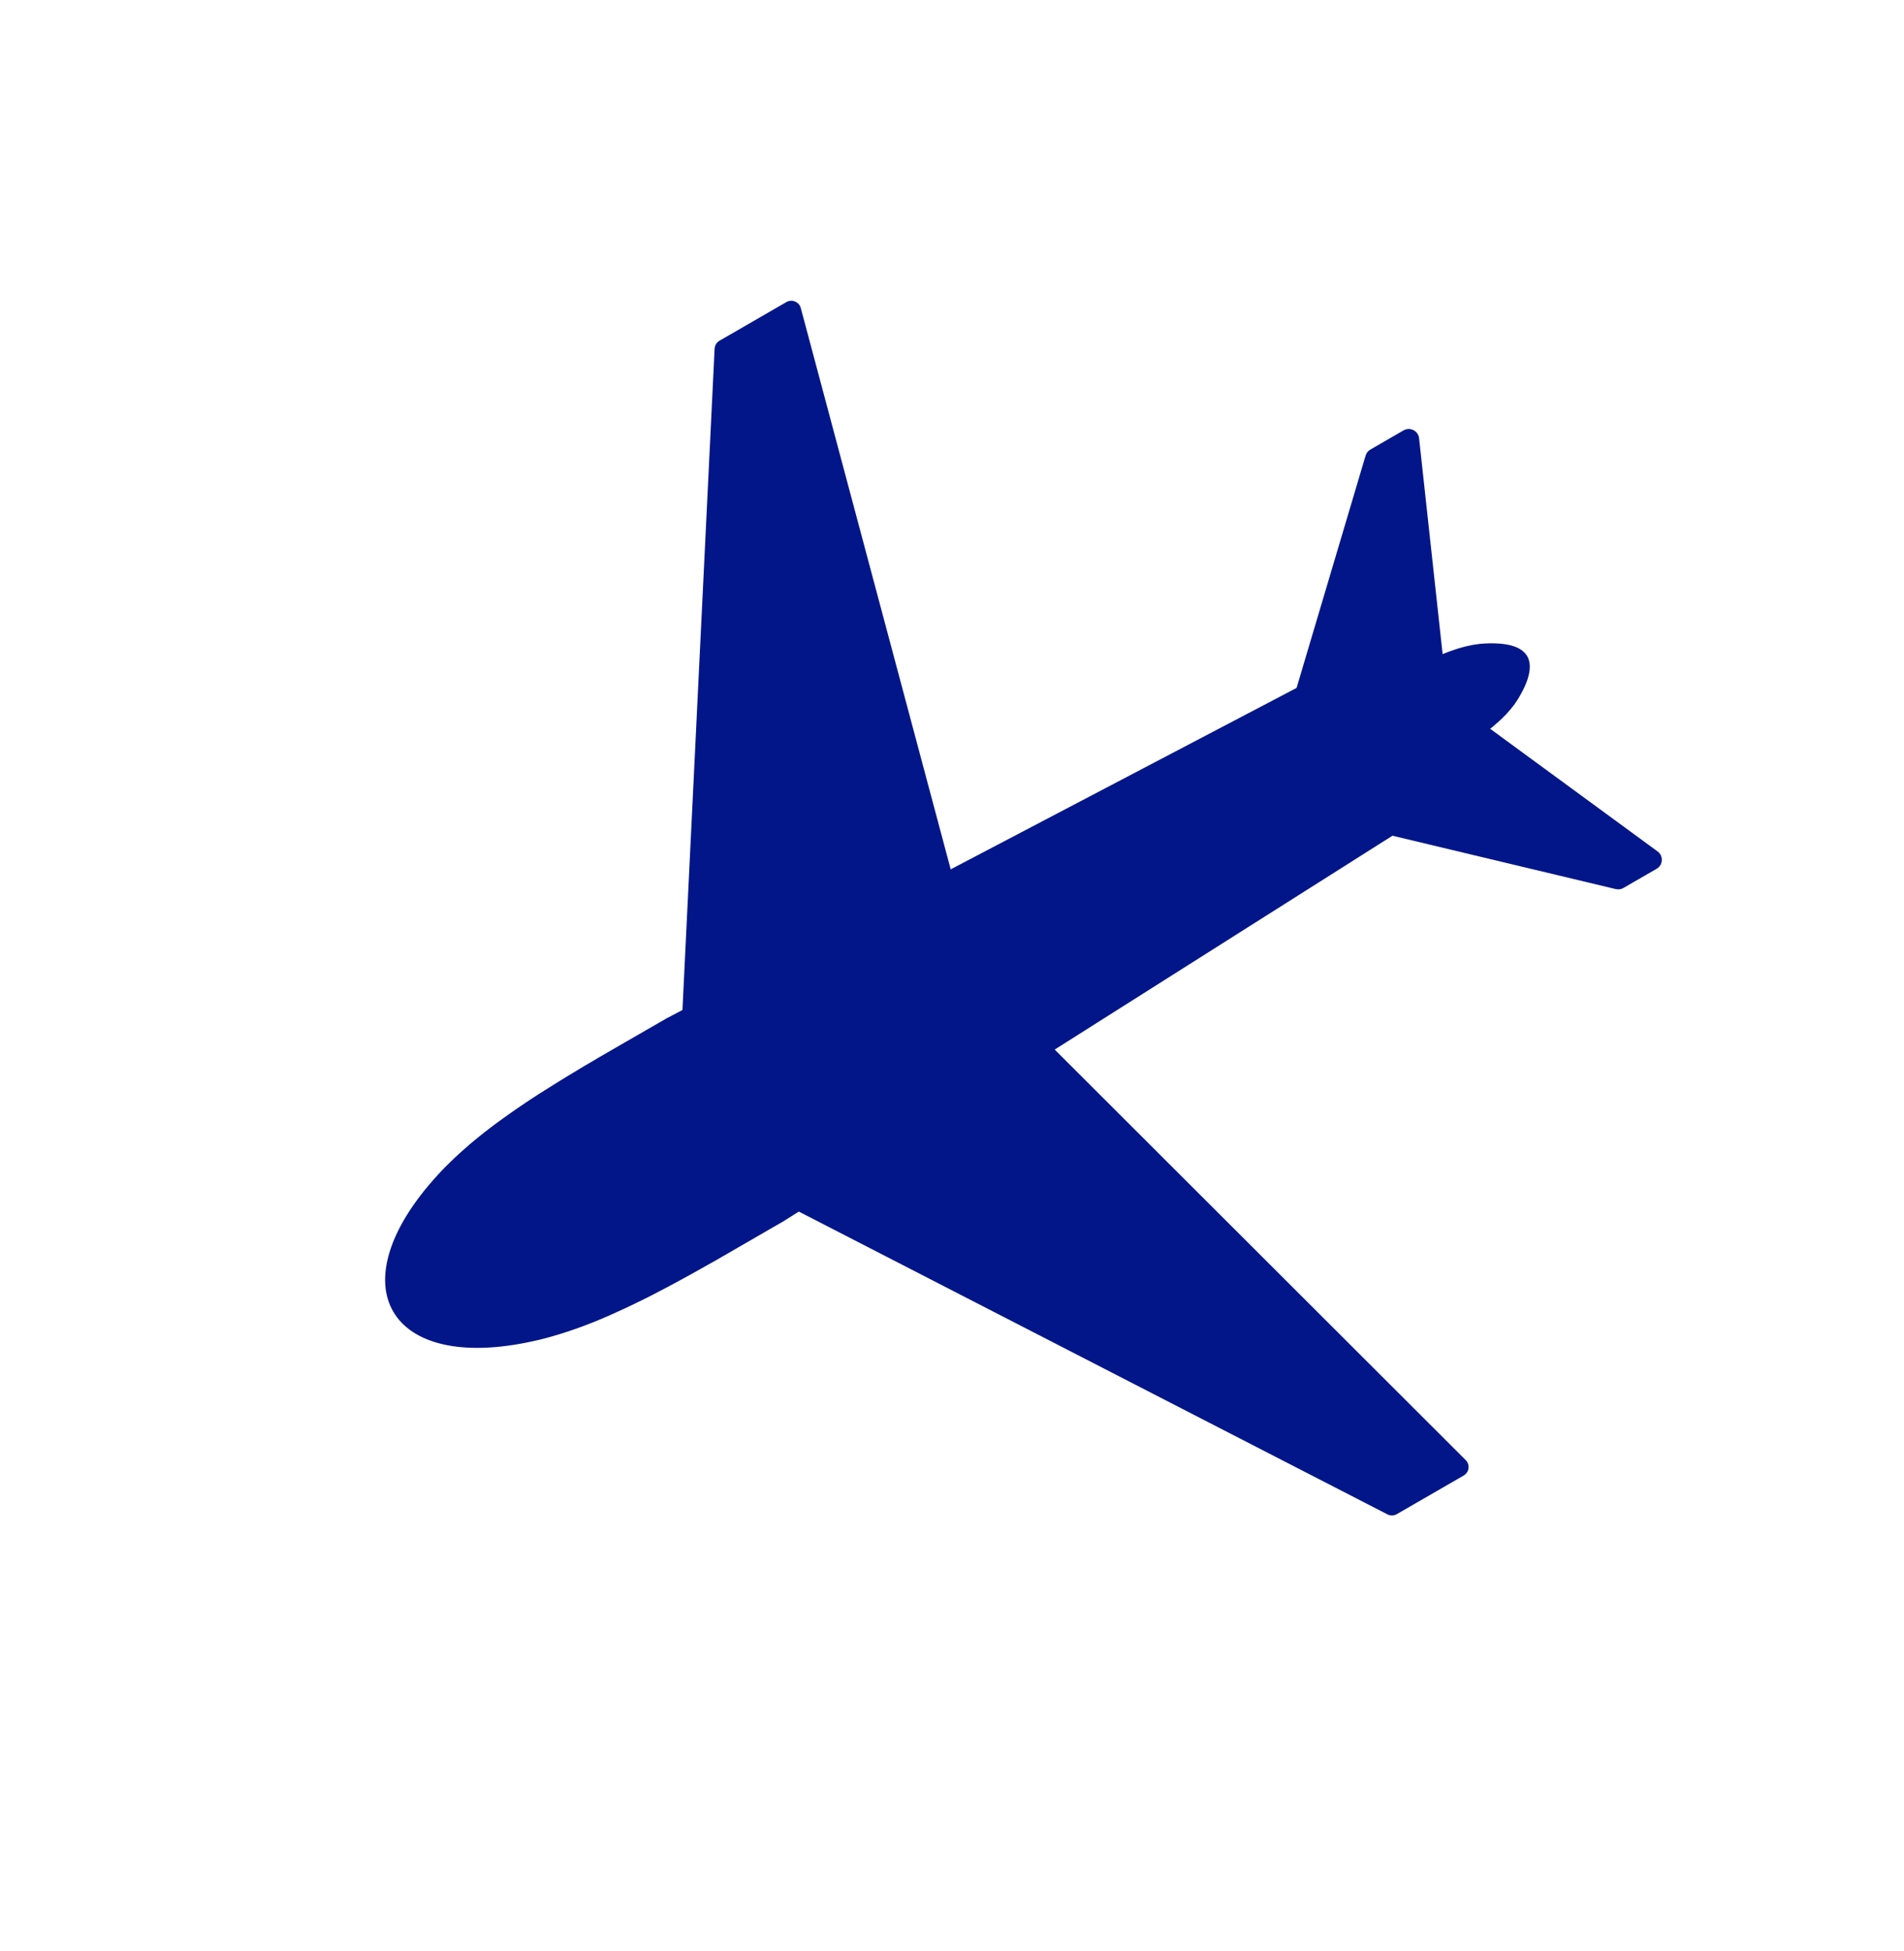 <svg width="41" height="42" viewBox="0 0 41 42" fill="none" xmlns="http://www.w3.org/2000/svg">
<g id="plane 2" clip-path="url(#clip0_0_159)">
<g id="Group">
<path id="Vector" fill-rule="evenodd" clip-rule="evenodd" d="M15.707 25.314L29.875 32.6C29.941 32.634 30.015 32.632 30.08 32.595L31.516 31.766C31.576 31.731 31.613 31.675 31.622 31.61C31.63 31.544 31.609 31.479 31.561 31.431L21.776 21.661C21.707 21.592 21.604 21.578 21.518 21.628L15.7 24.94C15.63 24.98 15.591 25.05 15.592 25.13C15.593 25.209 15.636 25.277 15.707 25.314ZM14.614 23.422L15.388 7.509C15.392 7.434 15.431 7.371 15.495 7.334L16.932 6.504C16.991 6.47 17.058 6.466 17.119 6.491C17.181 6.516 17.227 6.567 17.244 6.632L20.814 19.995C20.84 20.089 20.8 20.186 20.714 20.235L14.937 23.617C14.867 23.658 14.787 23.657 14.718 23.616C14.648 23.573 14.612 23.502 14.614 23.422Z" fill="#021689"/>
<path id="Vector_2" fill-rule="evenodd" clip-rule="evenodd" d="M28.126 17.547L34.793 19.14C34.852 19.153 34.907 19.146 34.958 19.116L35.671 18.704C35.739 18.666 35.78 18.599 35.784 18.522C35.788 18.444 35.755 18.374 35.693 18.329L31.548 15.293C31.475 15.24 31.382 15.235 31.303 15.28L28.065 17.134C27.984 17.18 27.941 17.268 27.953 17.36C27.971 17.454 28.036 17.525 28.126 17.547ZM27.453 16.381L29.406 9.809C29.424 9.751 29.457 9.708 29.509 9.678L30.222 9.266C30.289 9.227 30.367 9.225 30.437 9.26C30.506 9.295 30.55 9.359 30.558 9.435L31.115 14.543C31.124 14.633 31.082 14.716 31.003 14.761L27.779 16.639C27.698 16.686 27.601 16.679 27.527 16.622C27.456 16.562 27.427 16.469 27.453 16.381Z" fill="#021689"/>
<path id="Vector_3" fill-rule="evenodd" clip-rule="evenodd" d="M29.454 14.939C29.47 14.93 29.485 14.921 29.5 14.913C29.52 14.901 29.54 14.89 29.56 14.878C29.58 14.867 29.599 14.855 29.619 14.844L29.679 14.809C29.699 14.798 29.719 14.787 29.738 14.775C29.758 14.764 29.778 14.752 29.798 14.741C29.818 14.729 29.838 14.718 29.856 14.707C29.896 14.684 29.934 14.662 29.972 14.64C29.992 14.629 30.01 14.618 30.03 14.607C30.05 14.595 30.068 14.585 30.088 14.573C30.126 14.551 30.164 14.529 30.203 14.509C30.222 14.498 30.242 14.487 30.261 14.477C30.279 14.467 30.299 14.456 30.318 14.446C30.337 14.436 30.356 14.427 30.376 14.415C30.394 14.405 30.413 14.396 30.431 14.385C30.469 14.366 30.506 14.346 30.544 14.326C30.563 14.317 30.581 14.307 30.601 14.297C30.62 14.289 30.638 14.278 30.656 14.27C30.692 14.251 30.73 14.233 30.767 14.216C30.785 14.207 30.804 14.198 30.822 14.19C30.839 14.182 30.859 14.173 30.876 14.165C30.894 14.157 30.913 14.148 30.931 14.139C30.948 14.131 30.966 14.123 30.985 14.116C31.002 14.108 31.021 14.102 31.039 14.093C31.056 14.085 31.075 14.079 31.093 14.07C31.111 14.064 31.129 14.056 31.146 14.05C31.164 14.043 31.18 14.036 31.199 14.029C31.218 14.023 31.235 14.017 31.253 14.01C31.27 14.004 31.289 13.998 31.306 13.992C31.323 13.986 31.341 13.979 31.358 13.974C31.375 13.968 31.392 13.962 31.41 13.958C31.427 13.952 31.445 13.948 31.462 13.942C31.497 13.932 31.531 13.923 31.567 13.915C31.584 13.91 31.601 13.907 31.619 13.903C31.687 13.887 31.755 13.875 31.822 13.867C31.839 13.865 31.856 13.863 31.871 13.86C31.904 13.857 31.939 13.854 31.971 13.853C32.469 13.828 32.779 13.923 32.893 14.139C32.993 14.329 32.941 14.613 32.725 14.987C32.709 15.015 32.691 15.043 32.674 15.071C32.656 15.1 32.637 15.127 32.618 15.154C32.608 15.168 32.598 15.182 32.588 15.194C32.546 15.248 32.503 15.3 32.455 15.352C32.443 15.365 32.431 15.377 32.419 15.391C32.395 15.417 32.369 15.442 32.343 15.467C32.33 15.481 32.317 15.492 32.303 15.504C32.29 15.516 32.277 15.53 32.264 15.541C32.25 15.553 32.236 15.565 32.221 15.578C32.208 15.59 32.193 15.602 32.179 15.614C32.166 15.626 32.151 15.639 32.136 15.652C32.121 15.665 32.106 15.675 32.091 15.688C32.076 15.7 32.062 15.711 32.047 15.723C32.032 15.736 32.016 15.747 32 15.758C31.984 15.77 31.969 15.783 31.953 15.794C31.937 15.805 31.922 15.818 31.906 15.829C31.89 15.84 31.874 15.851 31.857 15.863C31.841 15.875 31.824 15.887 31.808 15.898C31.792 15.909 31.774 15.921 31.758 15.932C31.725 15.956 31.691 15.978 31.656 16.002C31.639 16.014 31.622 16.024 31.604 16.036C31.587 16.048 31.569 16.058 31.551 16.07C31.515 16.093 31.48 16.116 31.444 16.139C31.425 16.149 31.408 16.161 31.39 16.172C31.371 16.182 31.354 16.195 31.334 16.206C31.316 16.216 31.298 16.229 31.278 16.24C31.26 16.251 31.24 16.262 31.223 16.274C31.185 16.296 31.147 16.32 31.109 16.342C31.089 16.353 31.071 16.364 31.051 16.375C31.031 16.387 31.013 16.397 30.993 16.409C30.955 16.431 30.915 16.454 30.877 16.476C30.857 16.487 30.837 16.499 30.819 16.509C30.799 16.521 30.779 16.532 30.759 16.544C30.74 16.555 30.72 16.567 30.7 16.578L30.64 16.613C30.621 16.624 30.601 16.635 30.581 16.647C30.561 16.658 30.541 16.67 30.521 16.681C30.506 16.69 30.491 16.699 30.476 16.708L30.657 17.021C30.787 17.247 30.709 17.531 30.489 17.672L16.87 26.292C16.867 26.294 16.865 26.295 16.862 26.296C16.813 26.325 16.763 26.354 16.714 26.382C16.665 26.41 16.616 26.438 16.567 26.466C16.519 26.495 16.47 26.523 16.421 26.551L16.274 26.636C16.226 26.664 16.177 26.692 16.129 26.72C16.08 26.748 16.033 26.775 15.984 26.803C15.935 26.831 15.888 26.859 15.839 26.887C15.743 26.943 15.647 26.998 15.552 27.053C15.505 27.08 15.457 27.107 15.41 27.135C15.363 27.162 15.316 27.189 15.267 27.215C15.172 27.268 15.079 27.322 14.985 27.374C14.937 27.402 14.89 27.427 14.844 27.452C14.797 27.477 14.75 27.504 14.703 27.529C14.656 27.554 14.611 27.58 14.564 27.605C14.517 27.63 14.471 27.655 14.424 27.68C14.331 27.73 14.239 27.779 14.148 27.825C14.102 27.849 14.055 27.873 14.01 27.897C13.964 27.919 13.918 27.943 13.872 27.966C13.781 28.012 13.691 28.056 13.599 28.099C13.555 28.121 13.509 28.143 13.463 28.163C13.419 28.185 13.373 28.205 13.328 28.225C13.283 28.245 13.238 28.267 13.194 28.286C13.149 28.306 13.105 28.326 13.061 28.345C13.017 28.364 12.973 28.382 12.927 28.402C12.883 28.421 12.838 28.439 12.794 28.457C12.749 28.474 12.706 28.491 12.661 28.509C12.618 28.526 12.573 28.543 12.529 28.559C12.486 28.576 12.442 28.591 12.398 28.606C12.354 28.622 12.311 28.636 12.267 28.651C12.223 28.666 12.18 28.681 12.137 28.694C12.094 28.708 12.051 28.721 12.007 28.734C11.964 28.747 11.92 28.76 11.879 28.772C11.793 28.797 11.708 28.819 11.623 28.84C11.58 28.851 11.539 28.86 11.495 28.869C8.352 29.572 7.25 27.663 9.429 25.291C9.458 25.26 9.488 25.227 9.518 25.195C9.579 25.131 9.641 25.069 9.705 25.008C9.738 24.977 9.77 24.946 9.802 24.915C9.835 24.884 9.869 24.854 9.902 24.823C9.936 24.794 9.97 24.762 10.004 24.732C10.039 24.701 10.073 24.672 10.108 24.641C10.144 24.611 10.18 24.582 10.215 24.551C10.251 24.522 10.287 24.492 10.324 24.462C10.361 24.433 10.398 24.403 10.436 24.373C10.474 24.343 10.512 24.315 10.55 24.285C10.589 24.256 10.626 24.227 10.666 24.197C10.705 24.169 10.745 24.14 10.784 24.111C10.824 24.082 10.863 24.054 10.903 24.026C10.944 23.997 10.985 23.969 11.025 23.94C11.066 23.912 11.106 23.883 11.148 23.854C11.232 23.798 11.315 23.741 11.4 23.684C11.443 23.656 11.486 23.628 11.529 23.6C11.571 23.571 11.615 23.544 11.66 23.516C11.747 23.46 11.835 23.405 11.924 23.35C11.969 23.322 12.014 23.294 12.059 23.266C12.104 23.238 12.149 23.21 12.194 23.183C12.239 23.155 12.285 23.129 12.332 23.1C12.376 23.072 12.424 23.045 12.469 23.017C12.561 22.962 12.655 22.905 12.748 22.852C12.795 22.824 12.842 22.797 12.889 22.768C12.936 22.741 12.984 22.713 13.031 22.686C13.126 22.631 13.222 22.576 13.318 22.52C13.365 22.493 13.414 22.465 13.463 22.436C13.512 22.408 13.559 22.381 13.608 22.353C13.657 22.325 13.706 22.296 13.753 22.269L13.9 22.184C13.949 22.156 13.998 22.128 14.046 22.1C14.095 22.072 14.144 22.043 14.193 22.015C14.242 21.987 14.291 21.959 14.341 21.93C14.344 21.928 14.346 21.927 14.349 21.925L28.623 14.441C28.854 14.319 29.14 14.394 29.271 14.621L29.454 14.939ZM16.867 26.287C16.864 26.289 16.863 26.29 16.86 26.292L16.867 26.287Z" fill="#021689"/>
</g>
</g>
<defs>
<clipPath id="clip0_0_159">
<rect width="29.765" height="28.961" fill="white" transform="translate(15.739 41.151) rotate(-120)"/>
</clipPath>
</defs>
</svg>
